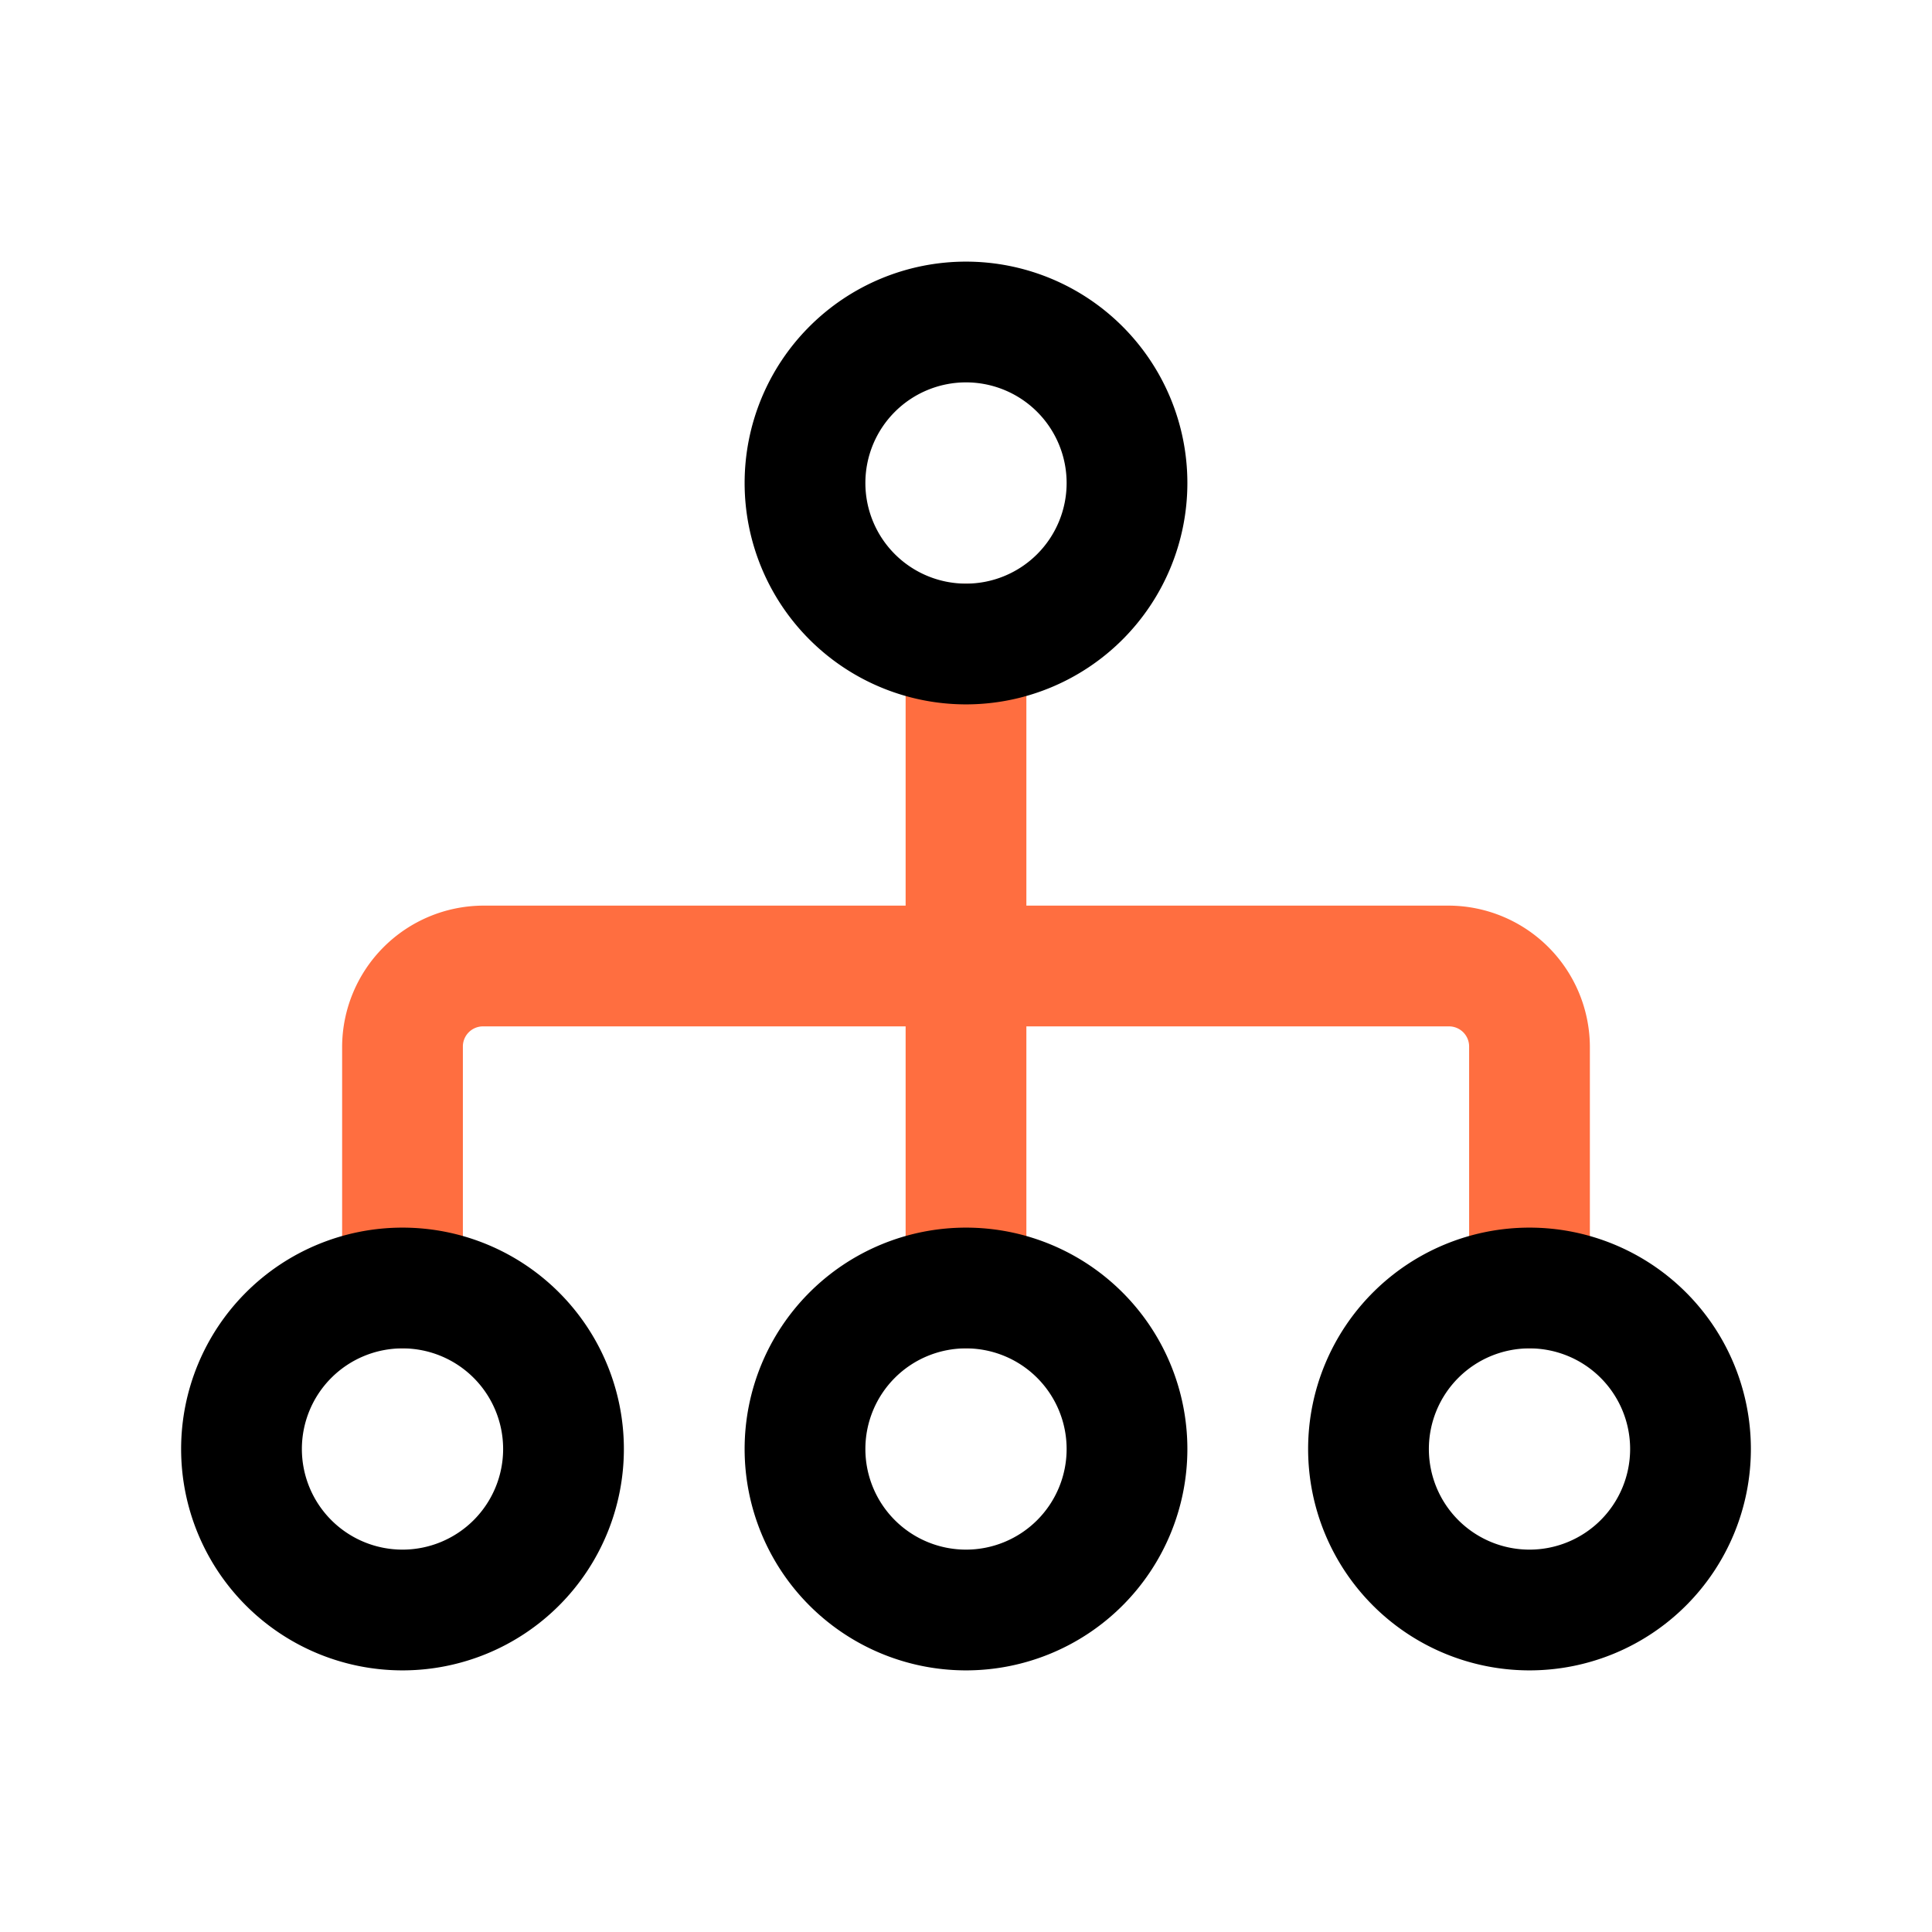 <svg xmlns="http://www.w3.org/2000/svg" viewBox="0 0 24 24"><path  fill="#ff6e40" d="M18,11.25H12.75V8a.75.75,0,0,0-1.5,0v3.25H6A1.76,1.76,0,0,0,4.25,13v3a.75.75,0,0,0,1.5,0V13A.25.25,0,0,1,6,12.75h5.25V16a.75.75,0,0,0,1.5,0V12.75H18a.25.25,0,0,1,.25.25v3a.75.75,0,0,0,1.5,0V13A1.76,1.76,0,0,0,18,11.25Z"/><path fill="#000" d="M19 20.75A2.75 2.75 0 1121.75 18 2.75 2.75 0 0119 20.75zm0-4A1.25 1.25 0 1020.25 18 1.25 1.25 0 0019 16.75zM5 20.75A2.75 2.75 0 117.75 18 2.75 2.75 0 015 20.75zm0-4A1.25 1.25 0 106.25 18 1.25 1.25 0 005 16.75zM12 20.75A2.75 2.75 0 1114.75 18 2.75 2.75 0 0112 20.75zm0-4A1.25 1.25 0 1013.25 18 1.25 1.25 0 0012 16.75zM12 8.75A2.75 2.75 0 1114.75 6 2.75 2.75 0 0112 8.75zm0-4A1.25 1.25 0 1013.25 6 1.25 1.25 0 0012 4.75z"/></svg>
